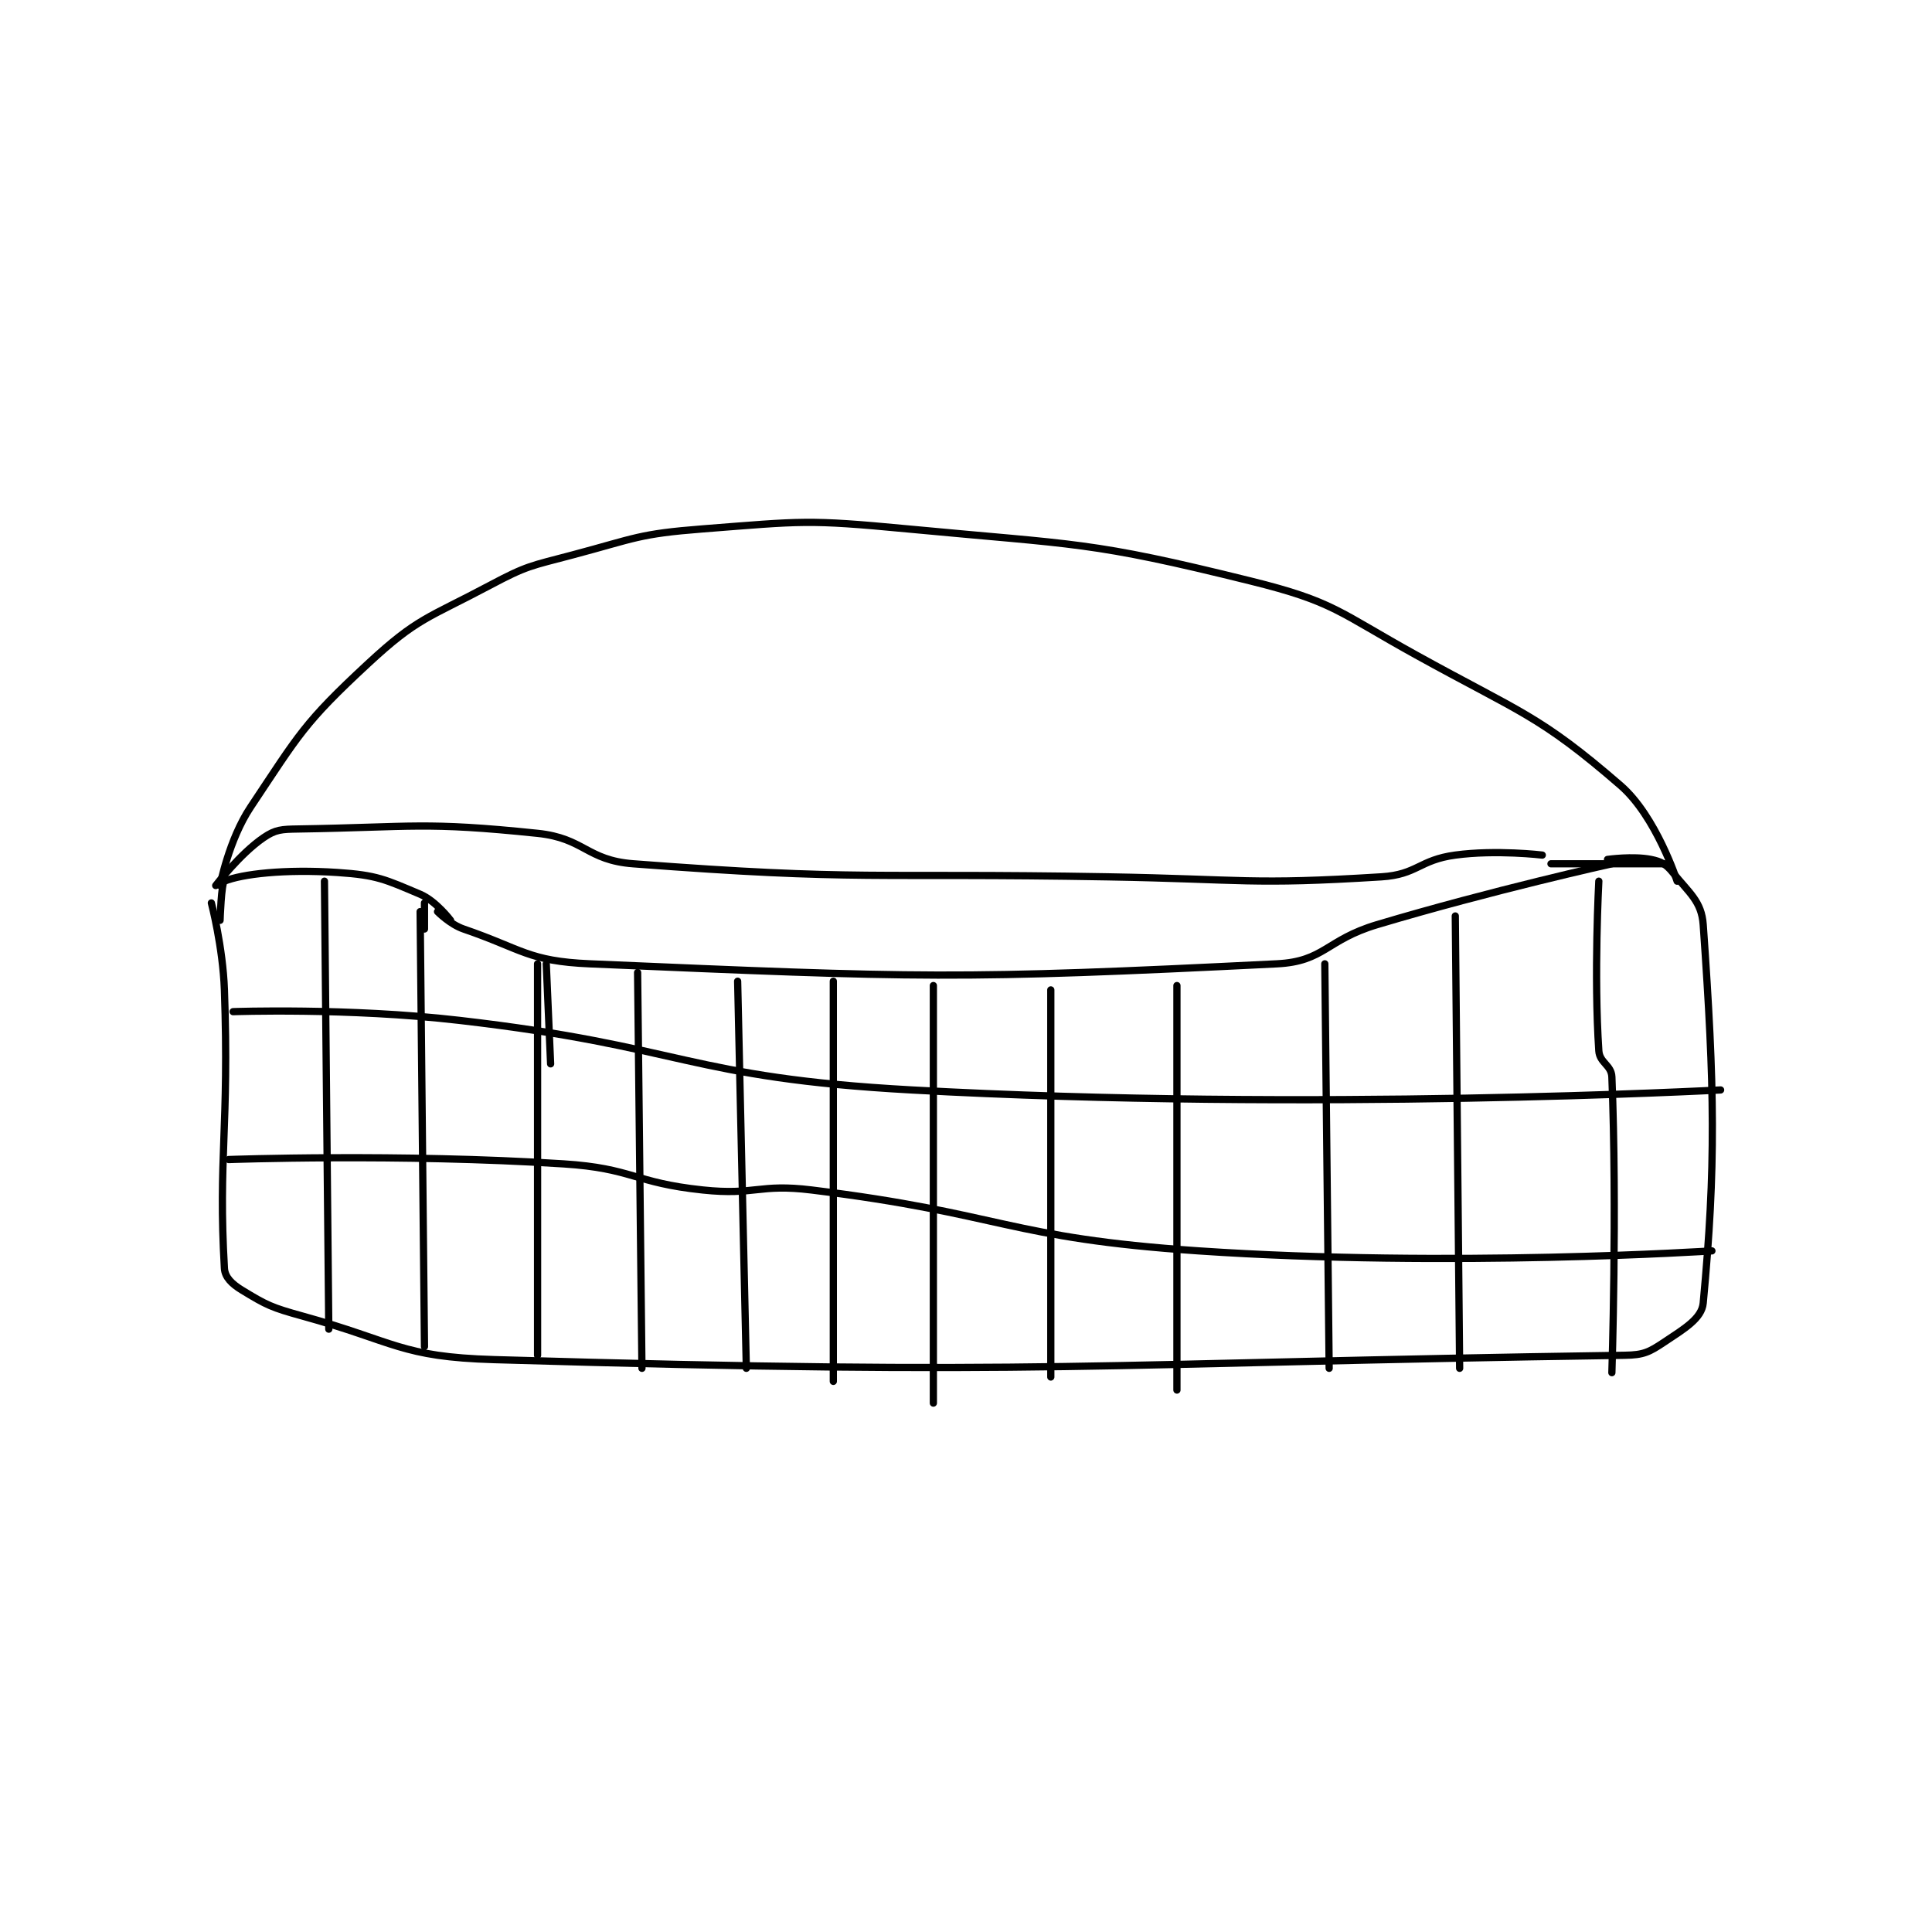 <?xml version="1.0" encoding="utf-8"?>
<!DOCTYPE svg PUBLIC "-//W3C//DTD SVG 1.1//EN" "http://www.w3.org/Graphics/SVG/1.1/DTD/svg11.dtd">
<svg viewBox="0 0 800 800" preserveAspectRatio="xMinYMin meet" xmlns="http://www.w3.org/2000/svg" version="1.1">
<g fill="none" stroke="black" stroke-linecap="round" stroke-linejoin="round" stroke-width="1.666">
<g transform="translate(87.52,218.996) scale(1.801) translate(-79,-42.133)">
<path id="0" d="M131 130.133 C131 130.133 133.866 133.059 137 134.133 C150.495 138.76 151.878 141.529 166 142.133 C242.042 145.387 250.52 145.787 324 142.133 C334.905 141.591 335.292 136.631 347 133.133 C373.518 125.212 401 119.133 401 119.133 "/>
<path id="1" d="M134 132.133 C134 132.133 130.65 127.678 127 126.133 C118.919 122.715 117.099 121.74 108 121.133 C95.826 120.322 86.046 121.485 82 123.133 C81.296 123.42 81 132.133 81 132.133 "/>
<path id="2" d="M79 128.133 C79 128.133 81.645 138.203 82 148.133 C83.129 179.74 80.534 186.846 82 212.133 C82.12 214.201 83.726 215.744 86 217.133 C91.694 220.613 92.845 221.16 100 223.133 C121.371 229.029 122.437 232.495 144 233.133 C270.552 236.88 280.453 233.97 404 232.133 C408.298 232.069 409.584 231.411 413 229.133 C417.659 226.028 421.667 223.688 422 220.133 C424.945 188.717 424.658 170.722 422 133.133 C421.618 127.735 418.779 125.857 415 121.133 C413.497 119.255 412.322 118.598 410 118.133 C405.853 117.304 400 118.133 400 118.133 "/>
<path id="3" d="M80 124.133 C80 124.133 85.558 116.857 91 113.133 C93.752 111.25 95.122 111.195 99 111.133 C125.547 110.712 127.868 109.418 154 112.133 C164.778 113.253 165.232 118.311 176 119.133 C228.196 123.118 230.511 121.183 285 122.133 C316.478 122.682 317.885 124.016 348 122.133 C356.276 121.616 356.67 118.259 365 117.133 C374.426 115.86 385 117.133 385 117.133 "/>
<path id="4" d="M387 119.133 L413 119.133 "/>
<path id="5" d="M105 123.133 L106 226.133 "/>
<path id="6" d="M127 130.133 L128 230.133 "/>
<path id="7" d="M128 134.133 L128 128.133 "/>
<path id="8" d="M154 142.133 L154 232.133 "/>
<path id="9" d="M156 142.133 L157 165.133 "/>
<path id="10" d="M177 144.133 L178 235.133 "/>
<path id="11" d="M200 146.133 L202 235.133 "/>
<path id="12" d="M222 146.133 L222 238.133 "/>
<path id="13" d="M245 147.133 L245 243.133 "/>
<path id="14" d="M272 148.133 L272 237.133 "/>
<path id="15" d="M301 147.133 L301 240.133 "/>
<path id="16" d="M335 142.133 L336 235.133 "/>
<path id="17" d="M365 131.133 L366 235.133 "/>
<path id="18" d="M398 123.133 C398 123.133 396.839 144.715 398 162.133 C398.185 164.902 400.889 165.392 401 168.133 C402.235 198.589 401 236.133 401 236.133 "/>
<path id="19" d="M84 153.133 C84 153.133 110.395 152.179 136 155.133 C187.888 161.12 188.324 168.282 240 171.133 C331.643 176.19 426 171.133 426 171.133 "/>
<path id="20" d="M83 187.133 C83 187.133 122.193 185.705 160 188.133 C175.888 189.154 176.138 192.464 192 194.133 C204.152 195.412 204.835 192.639 217 194.133 C261.145 199.555 261.774 205.142 306 208.133 C364.02 212.057 424 208.133 424 208.133 "/>
<path id="21" d="M81 124.133 C81 124.133 83.023 113.599 88 106.133 C99.198 89.337 100.261 86.8 115 73.133 C126.436 62.529 128.702 62.739 143 55.133 C151.647 50.534 152.375 50.687 162 48.133 C176.579 44.265 177.151 43.29 192 42.133 C214.907 40.348 215.975 39.94 239 42.133 C278.262 45.873 280.771 44.906 318 54.133 C337.172 58.885 338.046 61.206 356 71.133 C380.086 84.451 384.346 84.966 403 101.133 C411.194 108.235 416 123.133 416 123.133 "/>
</g>
</g>
</svg>

